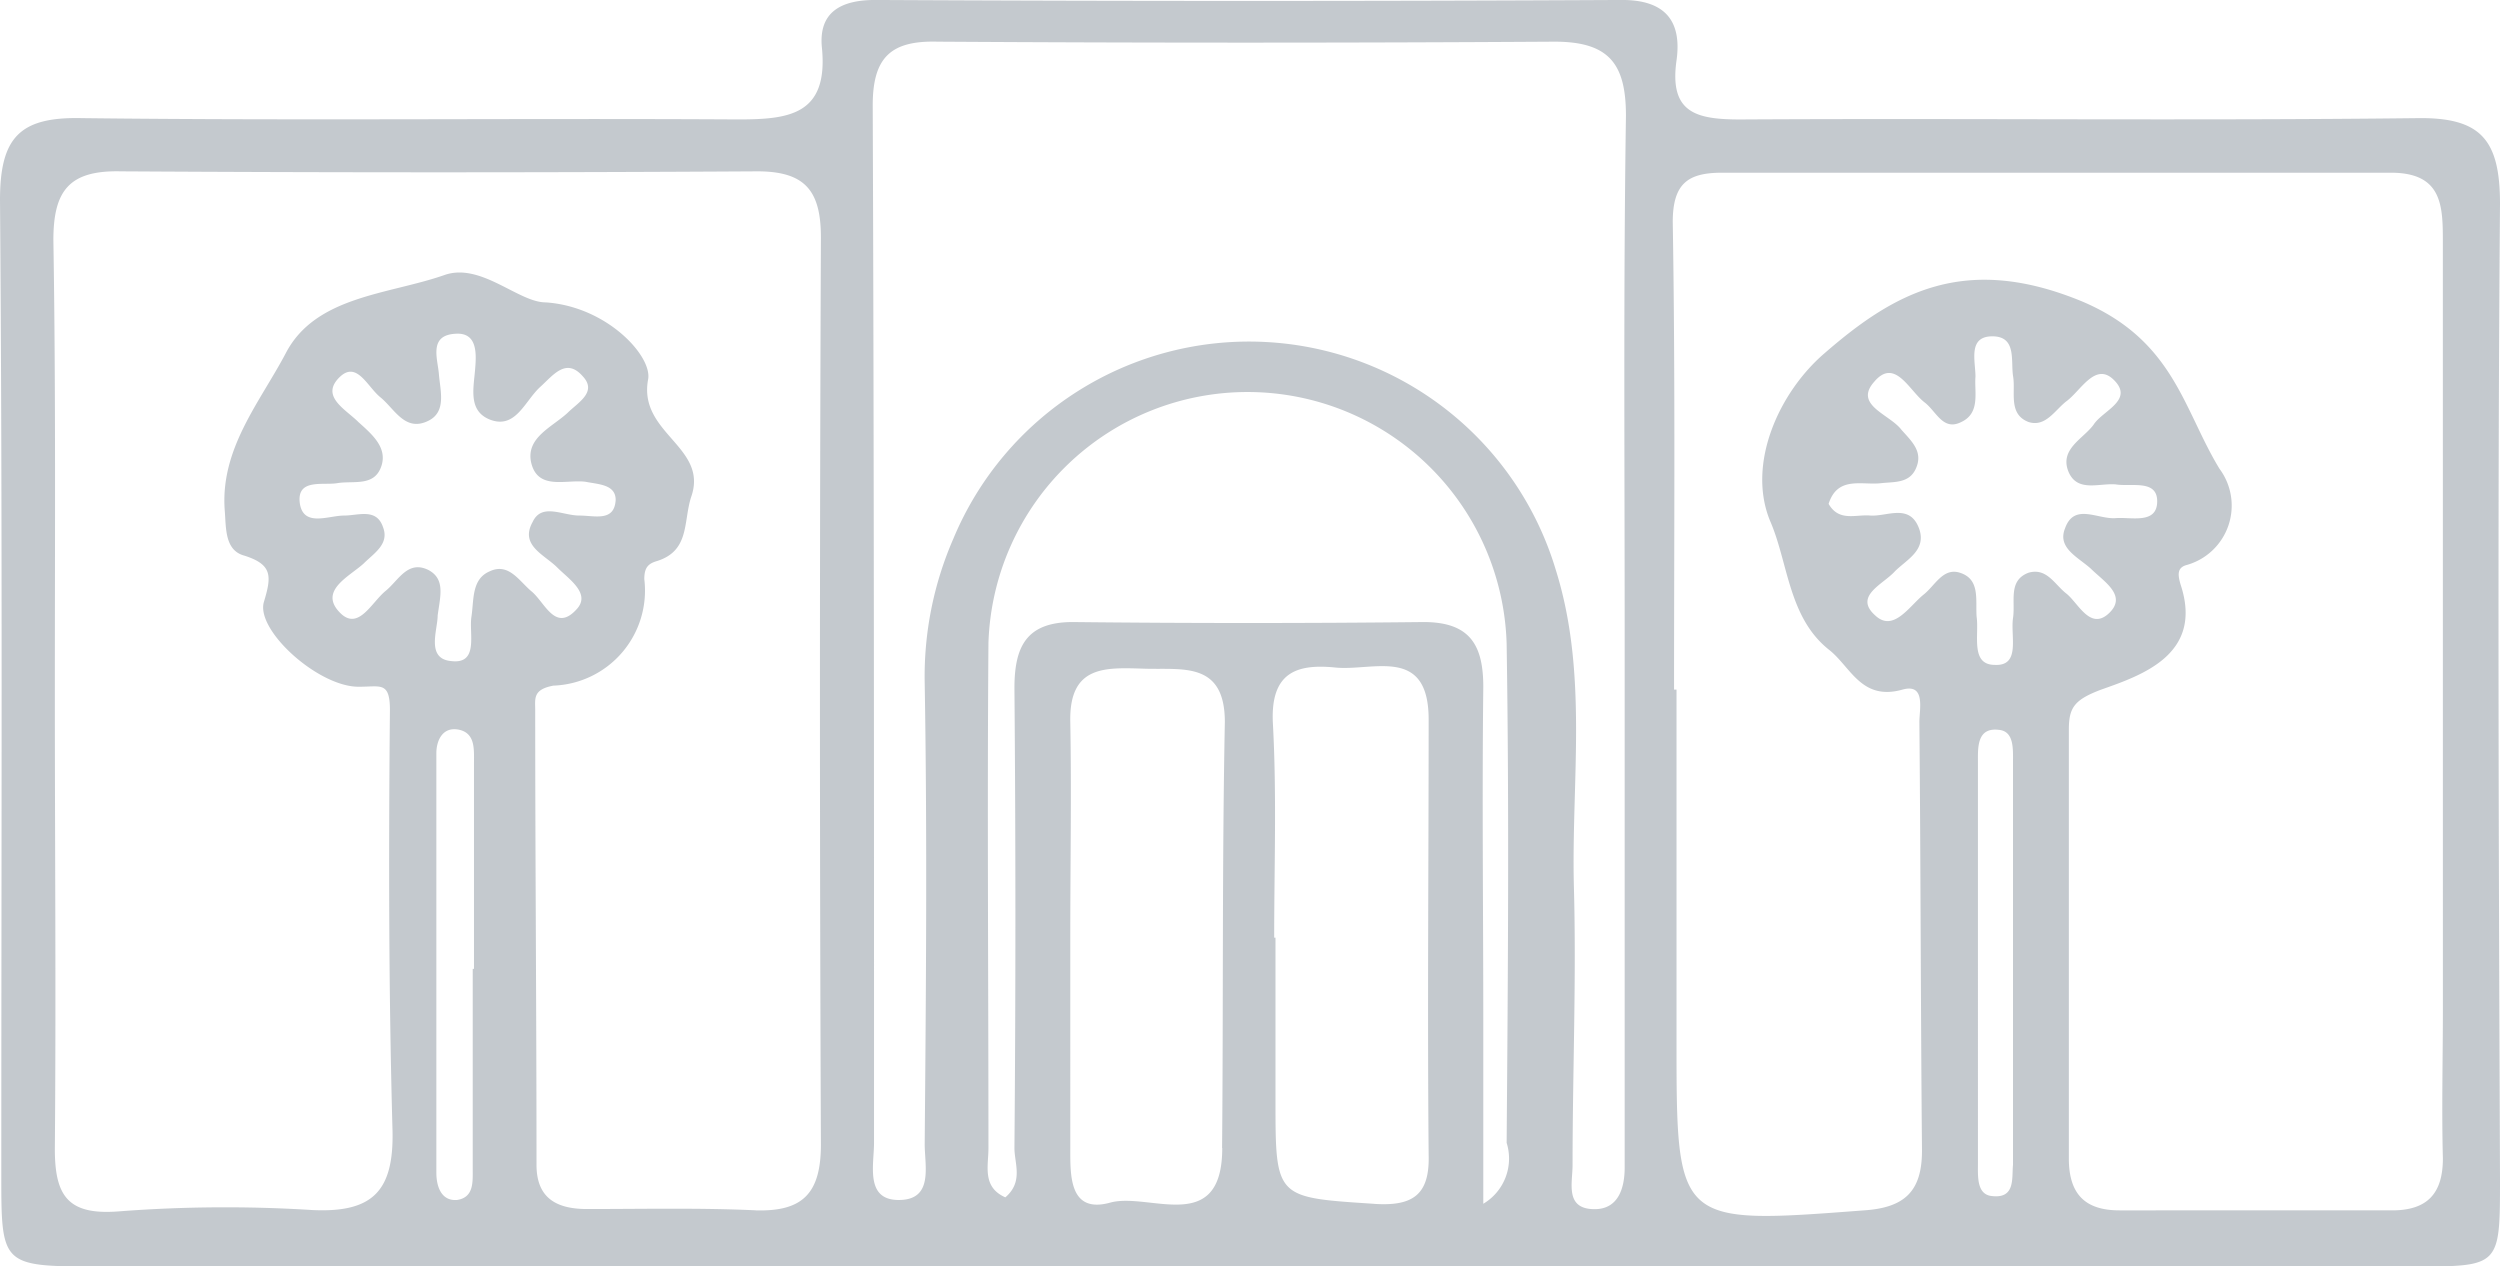 <svg xmlns="http://www.w3.org/2000/svg" width="74.938" height="37.955" viewBox="0 0 74.938 37.955"><defs><style>.a{fill:#c4c9ce;}</style></defs><path class="a" d="M79.738,58.912c0-1.946-.584-2.608-2.53-2.569-6.735.078-13.508,0-20.243.039-1.324,0-2.141-.195-1.908-1.791.156-1.168-.35-1.791-1.635-1.791-7.474.039-14.91.039-22.384,0-1.012,0-1.713.35-1.6,1.44.195,2.024-1.012,2.141-2.53,2.141-6.54-.039-13.119.039-19.659-.039C5.384,56.3,4.8,56.926,4.8,58.8c.078,9.732.039,19.465.039,29.2,0,2.725,0,2.764,2.842,2.764H77.169c2.569,0,2.569,0,2.569-2.608C79.7,78.376,79.661,68.644,79.738,58.912ZM18.97,87.836c0,.389.039.856-.467.934-.467.039-.623-.389-.623-.818V75.379c0-.389.195-.818.7-.7.467.117.428.584.428.973v6.19H18.97Zm1.791-17.285c-.389-.311-.7-.9-1.285-.623-.545.234-.467.856-.545,1.363s.234,1.44-.623,1.324c-.74-.078-.389-.934-.389-1.363.078-.584.234-1.09-.273-1.363-.623-.311-.9.311-1.285.623-.428.35-.818,1.207-1.363.662-.662-.662.273-1.09.7-1.479.311-.311.779-.584.584-1.09-.195-.584-.74-.35-1.168-.35-.467,0-1.207.35-1.324-.35-.117-.779.7-.545,1.129-.623.506-.078,1.129.117,1.324-.545.156-.545-.311-.934-.7-1.285-.389-.389-1.168-.779-.545-1.363.506-.467.818.311,1.207.623.428.35.74,1.051,1.44.7.545-.272.35-.9.311-1.4-.039-.467-.311-1.168.506-1.207.623-.039.623.545.584,1.012-.039.584-.234,1.285.428,1.557.779.311,1.051-.545,1.518-.973.389-.35.779-.9,1.285-.311.428.467-.156.779-.467,1.09-.467.428-1.246.74-1.09,1.479.195.856,1.051.506,1.635.584.389.078.9.078.9.545-.039.662-.623.467-1.09.467-.506,0-1.129-.389-1.4.195-.389.7.35.973.74,1.363.35.35,1.012.779.584,1.246C21.462,71.758,21.15,70.9,20.761,70.552Zm6.7,18.53c-1.674-.078-3.387-.039-5.061-.039-.9,0-1.518-.311-1.518-1.324,0-4.555-.039-9.07-.039-13.625,0-.35-.078-.623.545-.74a2.85,2.85,0,0,0,2.725-3.192c0-.35.117-.467.389-.545.973-.311.779-1.168,1.012-1.908.545-1.518-1.6-1.908-1.285-3.543.117-.7-1.246-2.18-3.075-2.3-.818,0-1.946-1.207-3.036-.818-1.674.584-3.854.623-4.749,2.336-.779,1.479-1.985,2.881-1.83,4.749.039.506,0,1.168.584,1.324.856.272.818.623.584,1.4-.234.856,1.674,2.569,2.881,2.53.623,0,.9-.156.9.7-.039,4.2-.039,8.409.078,12.613.039,1.791-.584,2.453-2.375,2.375a41.762,41.762,0,0,0-5.839.039c-1.518.117-1.908-.467-1.908-1.869.039-4.555,0-9.07,0-13.625S6.474,64.557,6.4,60c0-1.479.467-2.1,2.024-2.063,6.345.039,12.691.039,19.075,0,1.44,0,1.908.584,1.908,1.985q-.058,13.606,0,27.211C29.4,88.576,28.858,89.121,27.457,89.082Zm13.976-1.869c0,2.647-2.18,1.324-3.348,1.635-1.246.35-1.207-.818-1.207-1.635V80.829c0-2.141.039-4.282,0-6.384-.039-1.713,1.051-1.635,2.219-1.6,1.129.039,2.414-.234,2.414,1.6C41.432,78.688,41.471,82.931,41.432,87.213Zm4.555,1.674c-2.959-.195-2.959-.156-2.959-3.114V80.907h-.039c0-2.141.078-4.282-.039-6.423-.078-1.518.7-1.791,1.869-1.674,1.129.117,2.8-.662,2.8,1.557,0,4.36-.039,8.681,0,13.041C47.661,88.615,47.155,88.965,45.987,88.887Zm3.27,0V83.515c0-3.387-.039-6.735,0-10.122,0-1.246-.389-1.946-1.791-1.946q-5.255.058-10.511,0c-1.4,0-1.752.74-1.752,1.985q.058,6.89,0,13.781c0,.467.273,1.012-.273,1.479-.7-.311-.506-.934-.506-1.479,0-5.061-.039-10.122,0-15.143a7.77,7.77,0,0,1,15.533.039c.078,4.983.039,9.966,0,14.949A1.575,1.575,0,0,1,49.257,88.887ZM53.5,71.836V87.8c0,.623-.195,1.246-.9,1.246-.9,0-.662-.779-.662-1.324,0-2.8.117-5.567.039-8.37C51.9,76.2,52.41,73,51.437,69.89a9.6,9.6,0,0,0-18.063-.934,10.327,10.327,0,0,0-.856,4.321c.078,4.594.039,9.226,0,13.82,0,.662.273,1.674-.779,1.674-1.012,0-.74-1.051-.74-1.713,0-10.355,0-20.749-.039-31.1,0-1.44.545-1.946,1.946-1.908,6.151.039,12.3.039,18.491,0,1.635,0,2.141.662,2.141,2.219C53.461,61.481,53.5,66.659,53.5,71.836ZM64.517,88.654c-.467-.039-.428-.584-.428-.973V75.651c0-.428-.039-1.051.623-.973.467.039.428.584.428.973V87.719C65.1,88.109,65.218,88.732,64.517,88.654Zm2.219-18.063c-.35-.273-.584-.779-1.129-.623-.623.234-.389.856-.467,1.363-.078.545.234,1.44-.545,1.4-.74,0-.467-.9-.545-1.44-.039-.506.117-1.129-.506-1.324-.506-.156-.74.389-1.09.662-.428.35-.9,1.129-1.44.623-.662-.584.234-.934.584-1.324.35-.35.934-.623.74-1.246-.273-.818-.973-.389-1.479-.428-.428-.039-.934.195-1.246-.35.273-.856,1.012-.545,1.6-.623.389-.039.818,0,1.012-.428.234-.506-.117-.818-.428-1.168-.35-.467-1.44-.74-.818-1.44.623-.74,1.051.272,1.518.623.35.272.545.856,1.09.584.584-.272.389-.9.428-1.363,0-.467-.234-1.207.506-1.207s.545.74.623,1.207-.156,1.129.467,1.363c.506.156.779-.35,1.129-.623.428-.311.856-1.168,1.4-.662.662.623-.311.934-.584,1.363-.311.428-1.051.74-.74,1.44.272.584.9.311,1.4.35.467.078,1.246-.156,1.246.506,0,.7-.779.467-1.246.506-.545.039-1.246-.467-1.518.311-.234.584.389.856.779,1.207.389.389,1.129.818.506,1.363C67.437,71.681,67.087,70.863,66.736,70.591ZM78.026,83.048c0,1.479-.039,3,0,4.477,0,1.051-.467,1.557-1.518,1.557H68.332c-1.051,0-1.518-.506-1.518-1.557V74.678c0-.662.156-.9.973-1.207,1.207-.428,3.075-1.051,2.375-3.153-.078-.272-.117-.506.195-.584a1.849,1.849,0,0,0,.973-2.881C70.24,65.063,69.967,63,67.2,61.832c-3.5-1.44-5.606-.272-7.708,1.557-1.363,1.168-2.336,3.309-1.635,5.022.545,1.246.545,2.881,1.752,3.854.662.506.973,1.557,2.219,1.207.7-.195.506.584.506.973.039,4.282.039,8.564.078,12.847,0,1.207-.506,1.713-1.752,1.791-5.606.428-5.606.428-5.606-5.1V73.471H54.98c0-4.671.039-9.343-.039-14.014,0-1.168.467-1.479,1.479-1.479H76.468c1.557,0,1.557,1.012,1.557,2.1Z" transform="translate(-4.8 -52.801)"/></svg>